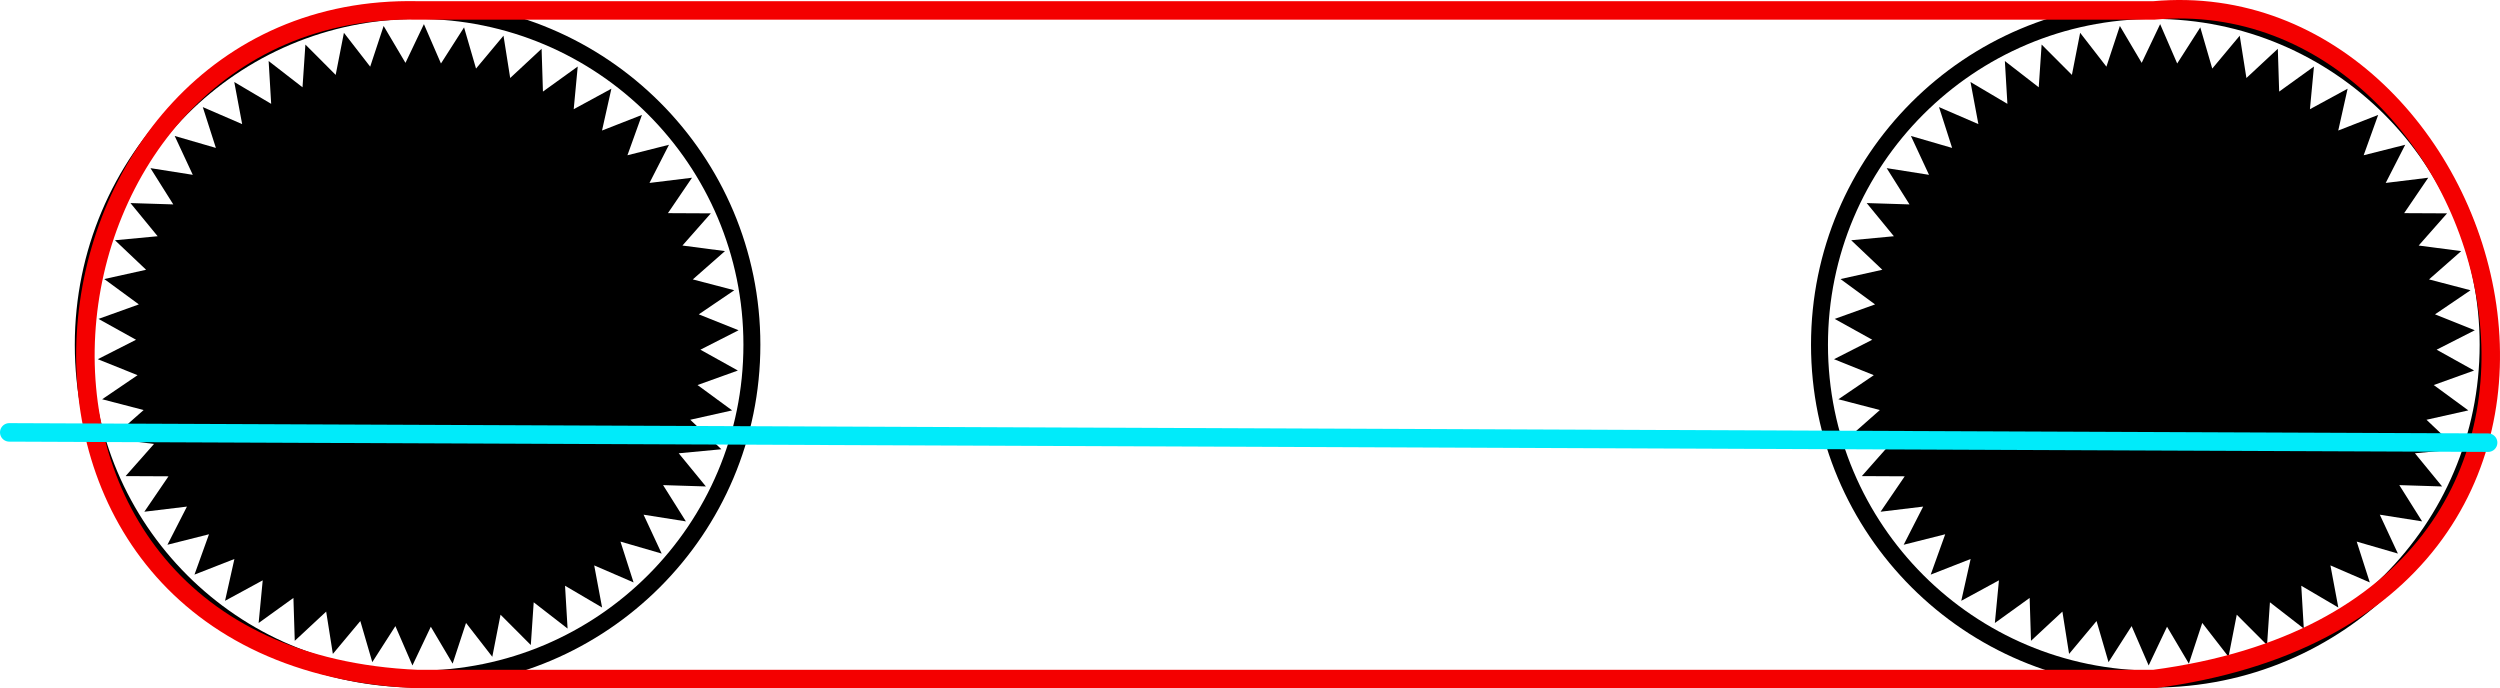 <?xml version="1.0" encoding="UTF-8" standalone="no"?>
<!-- Created with Inkscape (http://www.inkscape.org/) -->

<svg
   width="67.556mm"
   height="18.6mm"
   viewBox="0 0 67.556 18.6"
   version="1.1"
   id="svg1"
   xmlns="http://www.w3.org/2000/svg"
   xmlns:svg="http://www.w3.org/2000/svg">
  <defs
     id="defs1" />
  <g
     id="layer1"
     transform="translate(-39.767,-74.6)">
    <g
       id="g15">
      <circle
         style="fill:none;stroke:#000000;stroke-width:0.458;stroke-linecap:round;stroke-linejoin:round;stroke-opacity:1;paint-order:stroke fill markers"
         id="path3-8-7"
         cx="51.051"
         cy="83.916"
         r="9.034" />
      <circle
         style="fill:none;stroke:#000000;stroke-width:0.458;stroke-linecap:round;stroke-linejoin:round;stroke-opacity:1;paint-order:stroke fill markers"
         id="path3-5-6"
         cx="97.968"
         cy="83.916"
         r="9.034" />
      <path
         style="fill:#000000;fill-opacity:1;fill-rule:evenodd;stroke:#000000;stroke-width:0;stroke-linecap:butt;stroke-linejoin:miter;stroke-dasharray:none;stroke-opacity:1;paint-order:stroke fill markers"
         id="path8-9-1"
         d="m 53.672,9.111 0.036,0.608 -0.481,-0.373 -0.041,0.607 -0.43,-0.431 -0.117,0.598 L 52.266,9.639 52.076,10.217 51.766,9.693 51.505,10.243 51.263,9.684 50.935,10.196 50.765,9.612 50.375,10.079 50.28,9.478 49.834,9.893 49.815,9.284 49.321,9.64 49.379,9.034 48.844,9.325 48.977,8.731 48.41,8.953 48.616,8.38 48.026,8.529 48.303,7.987 47.698,8.06 48.041,7.557 47.432,7.554 47.835,7.098 47.231,7.019 47.688,6.616 47.099,6.463 47.602,6.121 47.037,5.894 47.58,5.618 47.047,5.322 47.62,5.116 47.129,4.756 47.723,4.624 47.281,4.205 l 0.606,-0.057 -0.386,-0.471 0.608,0.019 -0.324,-0.515 0.601,0.095 -0.257,-0.552 0.585,0.17 -0.186,-0.58 0.559,0.242 -0.112,-0.598 0.524,0.31 -0.036,-0.608 0.481,0.373 0.041,-0.607 0.43,0.431 0.117,-0.598 0.373,0.481 0.191,-0.578 0.31,0.524 0.262,-0.55 0.242,0.559 0.328,-0.513 0.17,0.585 0.39,-0.467 0.095,0.601 0.446,-0.415 0.019,0.608 0.494,-0.356 -0.057,0.606 0.535,-0.291 -0.133,0.594 0.567,-0.222 -0.206,0.573 0.59,-0.149 -0.277,0.542 0.604,-0.074 -0.342,0.503 0.609,0.003 -0.403,0.457 0.604,0.079 -0.457,0.402 0.589,0.154 -0.504,0.342 0.565,0.226 -0.542,0.276 0.532,0.296 -0.573,0.206 0.491,0.36 -0.594,0.133 0.442,0.419 -0.606,0.057 0.386,0.471 -0.608,-0.019 0.324,0.515 -0.601,-0.095 0.257,0.552 -0.585,-0.17 0.186,0.58 -0.559,-0.242 0.112,0.598 z"
         transform="matrix(1.903,0,0,1.903,-0.185,73.09)" />
      <path
         style="fill:#000000;fill-opacity:1;fill-rule:evenodd;stroke:#000000;stroke-width:0;stroke-linecap:butt;stroke-linejoin:miter;stroke-dasharray:none;stroke-opacity:1;paint-order:stroke fill markers"
         id="path8-9-4"
         d="m 53.672,9.111 0.036,0.608 -0.481,-0.373 -0.041,0.607 -0.43,-0.431 -0.117,0.598 L 52.266,9.639 52.076,10.217 51.766,9.693 51.505,10.243 51.263,9.684 50.935,10.196 50.765,9.612 50.375,10.079 50.28,9.478 49.834,9.893 49.815,9.284 49.321,9.64 49.379,9.034 48.844,9.325 48.977,8.731 48.41,8.953 48.616,8.38 48.026,8.529 48.303,7.987 47.698,8.06 48.041,7.557 47.432,7.554 47.835,7.098 47.231,7.019 47.688,6.616 47.099,6.463 47.602,6.121 47.037,5.894 47.58,5.618 47.047,5.322 47.62,5.116 47.129,4.756 47.723,4.624 47.281,4.205 l 0.606,-0.057 -0.386,-0.471 0.608,0.019 -0.324,-0.515 0.601,0.095 -0.257,-0.552 0.585,0.17 -0.186,-0.58 0.559,0.242 -0.112,-0.598 0.524,0.31 -0.036,-0.608 0.481,0.373 0.041,-0.607 0.43,0.431 0.117,-0.598 0.373,0.481 0.191,-0.578 0.31,0.524 0.262,-0.55 0.242,0.559 0.328,-0.513 0.17,0.585 0.39,-0.467 0.095,0.601 0.446,-0.415 0.019,0.608 0.494,-0.356 -0.057,0.606 0.535,-0.291 -0.133,0.594 0.567,-0.222 -0.206,0.573 0.59,-0.149 -0.277,0.542 0.604,-0.074 -0.342,0.503 0.609,0.003 -0.403,0.457 0.604,0.079 -0.457,0.402 0.589,0.154 -0.504,0.342 0.565,0.226 -0.542,0.276 0.532,0.296 -0.573,0.206 0.491,0.36 -0.594,0.133 0.442,0.419 -0.606,0.057 0.386,0.471 -0.608,-0.019 0.324,0.515 -0.601,-0.095 0.257,0.552 -0.585,-0.17 0.186,0.58 -0.559,-0.242 0.112,0.598 z"
         transform="matrix(1.903,0,0,1.903,-47.102,73.09)" />
      <path
         style="opacity:1;fill:none;fill-opacity:1;fill-rule:evenodd;stroke:#f40000;stroke-width:0.5;stroke-linecap:round;stroke-linejoin:round;stroke-dasharray:none;stroke-opacity:1;paint-order:stroke fill markers"
         d="m 51.051,74.882 h 46.917 c 9.492,-0.869 14.53,16.148 0,18.068 H 51.051 c -12.984,-0.558 -10.908,-18.297 0,-18.068 z"
         id="path9" />
      <path
         style="opacity:1;fill:none;fill-opacity:1;fill-rule:evenodd;stroke:#00ebfa;stroke-width:0.5;stroke-linecap:round;stroke-linejoin:round;stroke-dasharray:none;stroke-opacity:1;paint-order:stroke fill markers"
         d="m 40.017,86.284 66.985,0.278"
         id="path12" />
    </g>
  </g>
</svg>
